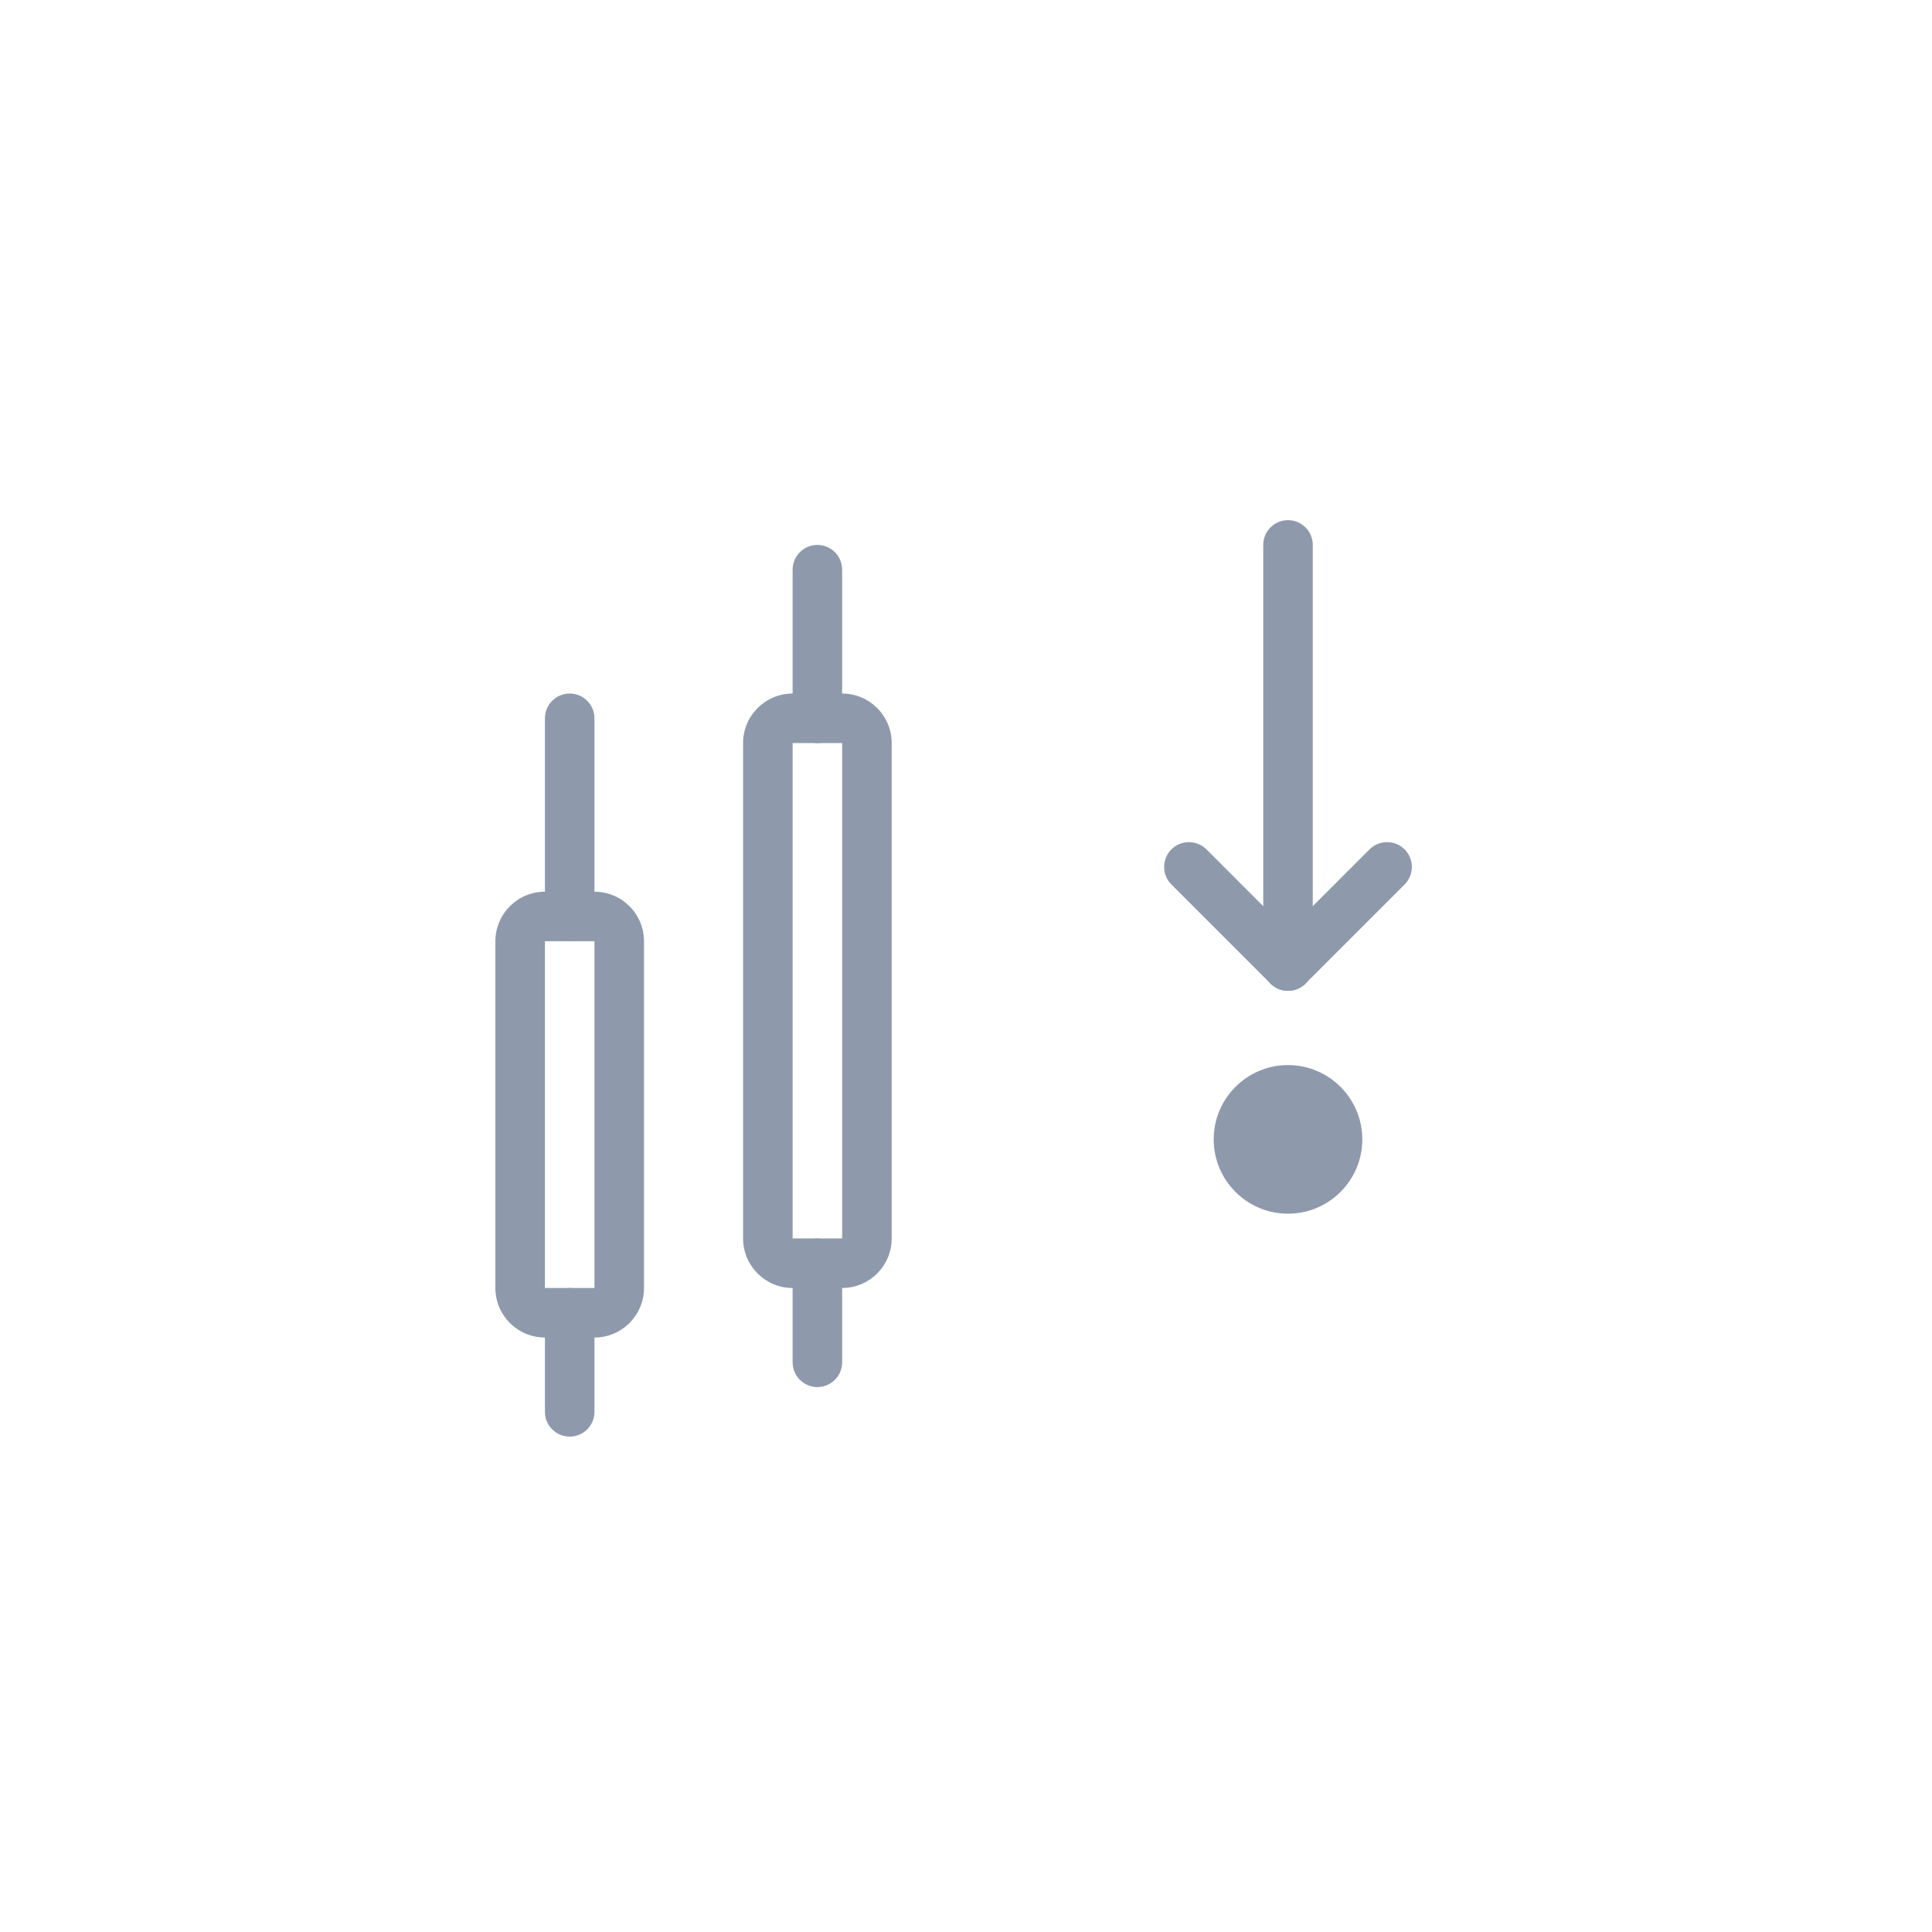 <svg width="39" height="39" viewBox="0 0 39 39" fill="none" xmlns="http://www.w3.org/2000/svg">
    <path d="M11 14.5C11 14.224 11.224 14 11.5 14C11.776 14 12 14.224 12 14.5V18.5C12 18.776 11.776 19 11.5 19C11.224 19 11 18.776 11 18.5V14.5Z" fill="#8E9AAC"/>
    <path d="M11 26.5C11 26.224 11.224 26 11.5 26C11.776 26 12 26.224 12 26.5V28.5C12 28.776 11.776 29 11.5 29C11.224 29 11 28.776 11 28.5V26.5Z" fill="#8E9AAC"/>
    <path fill-rule="evenodd" clip-rule="evenodd" d="M12 19H11L11 26H12V19ZM11 18C10.448 18 10 18.448 10 19V26C10 26.552 10.448 27 11 27H12C12.552 27 13 26.552 13 26V19C13 18.448 12.552 18 12 18H11Z" fill="#8E9AAC"/>
    <path d="M16 11.5C16 11.224 16.224 11 16.5 11C16.776 11 17 11.224 17 11.5V14.5C17 14.776 16.776 15 16.5 15C16.224 15 16 14.776 16 14.5V11.5Z" fill="#8E9AAC"/>
    <path d="M16 25.5C16 25.224 16.224 25 16.5 25C16.776 25 17 25.224 17 25.5V27.5C17 27.776 16.776 28 16.5 28C16.224 28 16 27.776 16 27.5V25.5Z" fill="#8E9AAC"/>
    <path fill-rule="evenodd" clip-rule="evenodd" d="M17 15H16L16 25H17V15ZM16 14C15.448 14 15 14.448 15 15V25C15 25.552 15.448 26 16 26H17C17.552 26 18 25.552 18 25V15C18 14.448 17.552 14 17 14H16Z" fill="#8E9AAC"/>
    <path fill-rule="evenodd" clip-rule="evenodd" d="M26 10.5C26.276 10.5 26.5 10.724 26.5 11V19.5C26.5 19.776 26.276 20 26 20C25.724 20 25.5 19.776 25.5 19.5V11C25.5 10.724 25.724 10.5 26 10.5Z" fill="#8E9AAC"/>
    <path fill-rule="evenodd" clip-rule="evenodd" d="M23.646 17.146C23.842 16.951 24.158 16.951 24.354 17.146L26.354 19.146C26.549 19.342 26.549 19.658 26.354 19.854C26.158 20.049 25.842 20.049 25.646 19.854L23.646 17.854C23.451 17.658 23.451 17.342 23.646 17.146Z" fill="#8E9AAC"/>
    <path fill-rule="evenodd" clip-rule="evenodd" d="M28.354 17.146C28.549 17.342 28.549 17.658 28.354 17.854L26.354 19.854C26.158 20.049 25.842 20.049 25.646 19.854C25.451 19.658 25.451 19.342 25.646 19.146L27.646 17.146C27.842 16.951 28.158 16.951 28.354 17.146Z" fill="#8E9AAC"/>
    <path d="M27.5 23C27.5 23.828 26.828 24.5 26 24.5C25.172 24.5 24.5 23.828 24.5 23C24.5 22.172 25.172 21.5 26 21.5C26.828 21.5 27.5 22.172 27.5 23Z" fill="#8E9AAC"/>
</svg>

